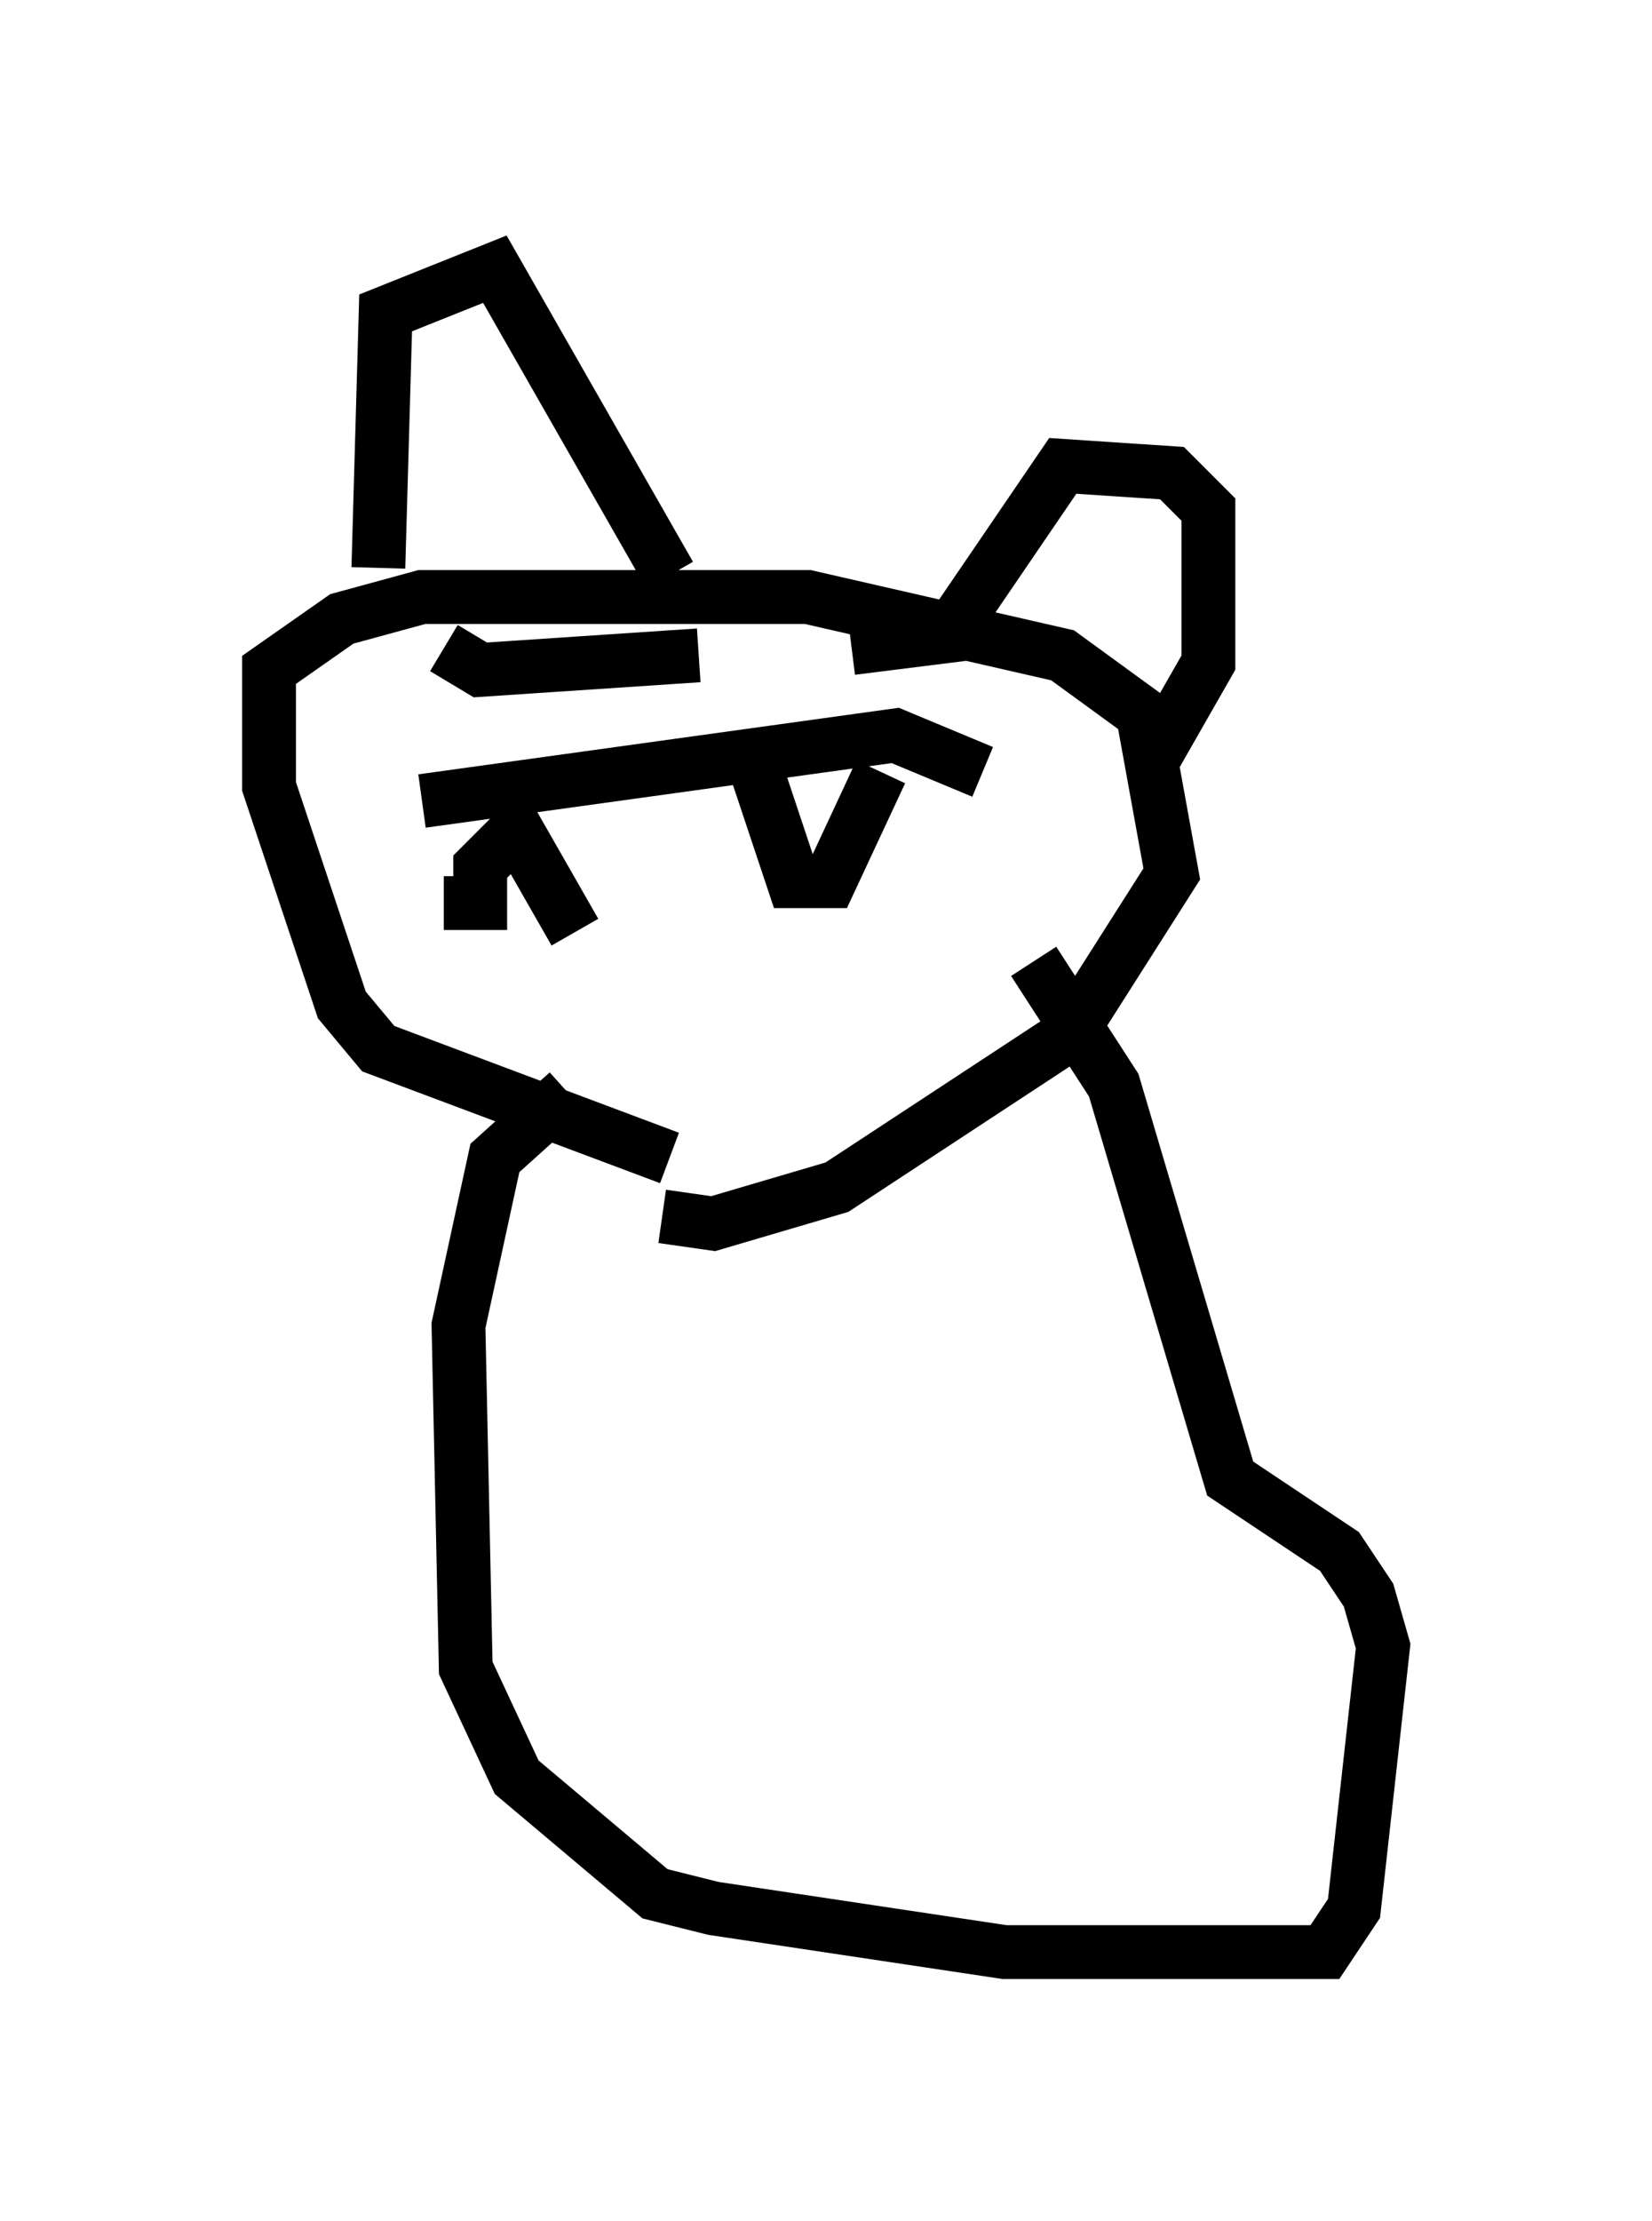 <?xml version="1.0" encoding="utf-8" ?>
<svg baseProfile="full" height="41.258" version="1.1" width="30.703" xmlns="http://www.w3.org/2000/svg" xmlns:ev="http://www.w3.org/2001/xml-events" xmlns:xlink="http://www.w3.org/1999/xlink"><defs /><rect fill="white" height="41.258" width="30.703" x="0" y="0" /><path d="M14.743, 21.373 m-2.3, 0.135 l-5.413, -2.03 -0.677, -0.812 l-1.353, -4.059 0.0, -2.165 l1.353, -0.947 1.488, -0.406 l7.172, 0.0 4.736, 1.083 l1.488, 1.083 0.541, 2.977 l-1.894, 2.977 -4.33, 2.842 l-2.3, 0.677 -0.947, -0.135 m-4.059, -5.819 l0.0, 0.0 m0.0, 0.0 l0.677, 0.0 0.0, -0.677 l0.677, -0.677 1.083, 1.894 m-2.842, -2.436 l8.796, -1.218 1.624, 0.677 m-4.195, 0.0 l0.677, 2.03 0.677, 0.0 l0.947, -2.03 m-6.901, -2.165 l0.0, 0.0 m3.518, 0.0 l-4.059, 0.271 -0.677, -0.406 m7.578, 0.0 l2.165, -0.271 m-10.961, -1.218 l0.135, -4.736 2.03, -0.812 l3.248, 5.683 m5.277, 0.947 l2.03, -2.977 2.03, 0.135 l0.677, 0.677 0.0, 2.842 l-1.083, 1.894 m-10.825, 6.089 l-1.353, 1.218 -0.677, 3.112 l0.135, 6.36 0.947, 2.03 l2.571, 2.165 1.083, 0.271 l5.413, 0.812 5.954, 0.0 l0.541, -0.812 0.541, -4.871 l-0.271, -0.947 -0.541, -0.812 l-2.03, -1.353 -2.165, -7.307 l-1.488, -2.3 " fill="none" stroke="black" stroke-width="1" /></svg>